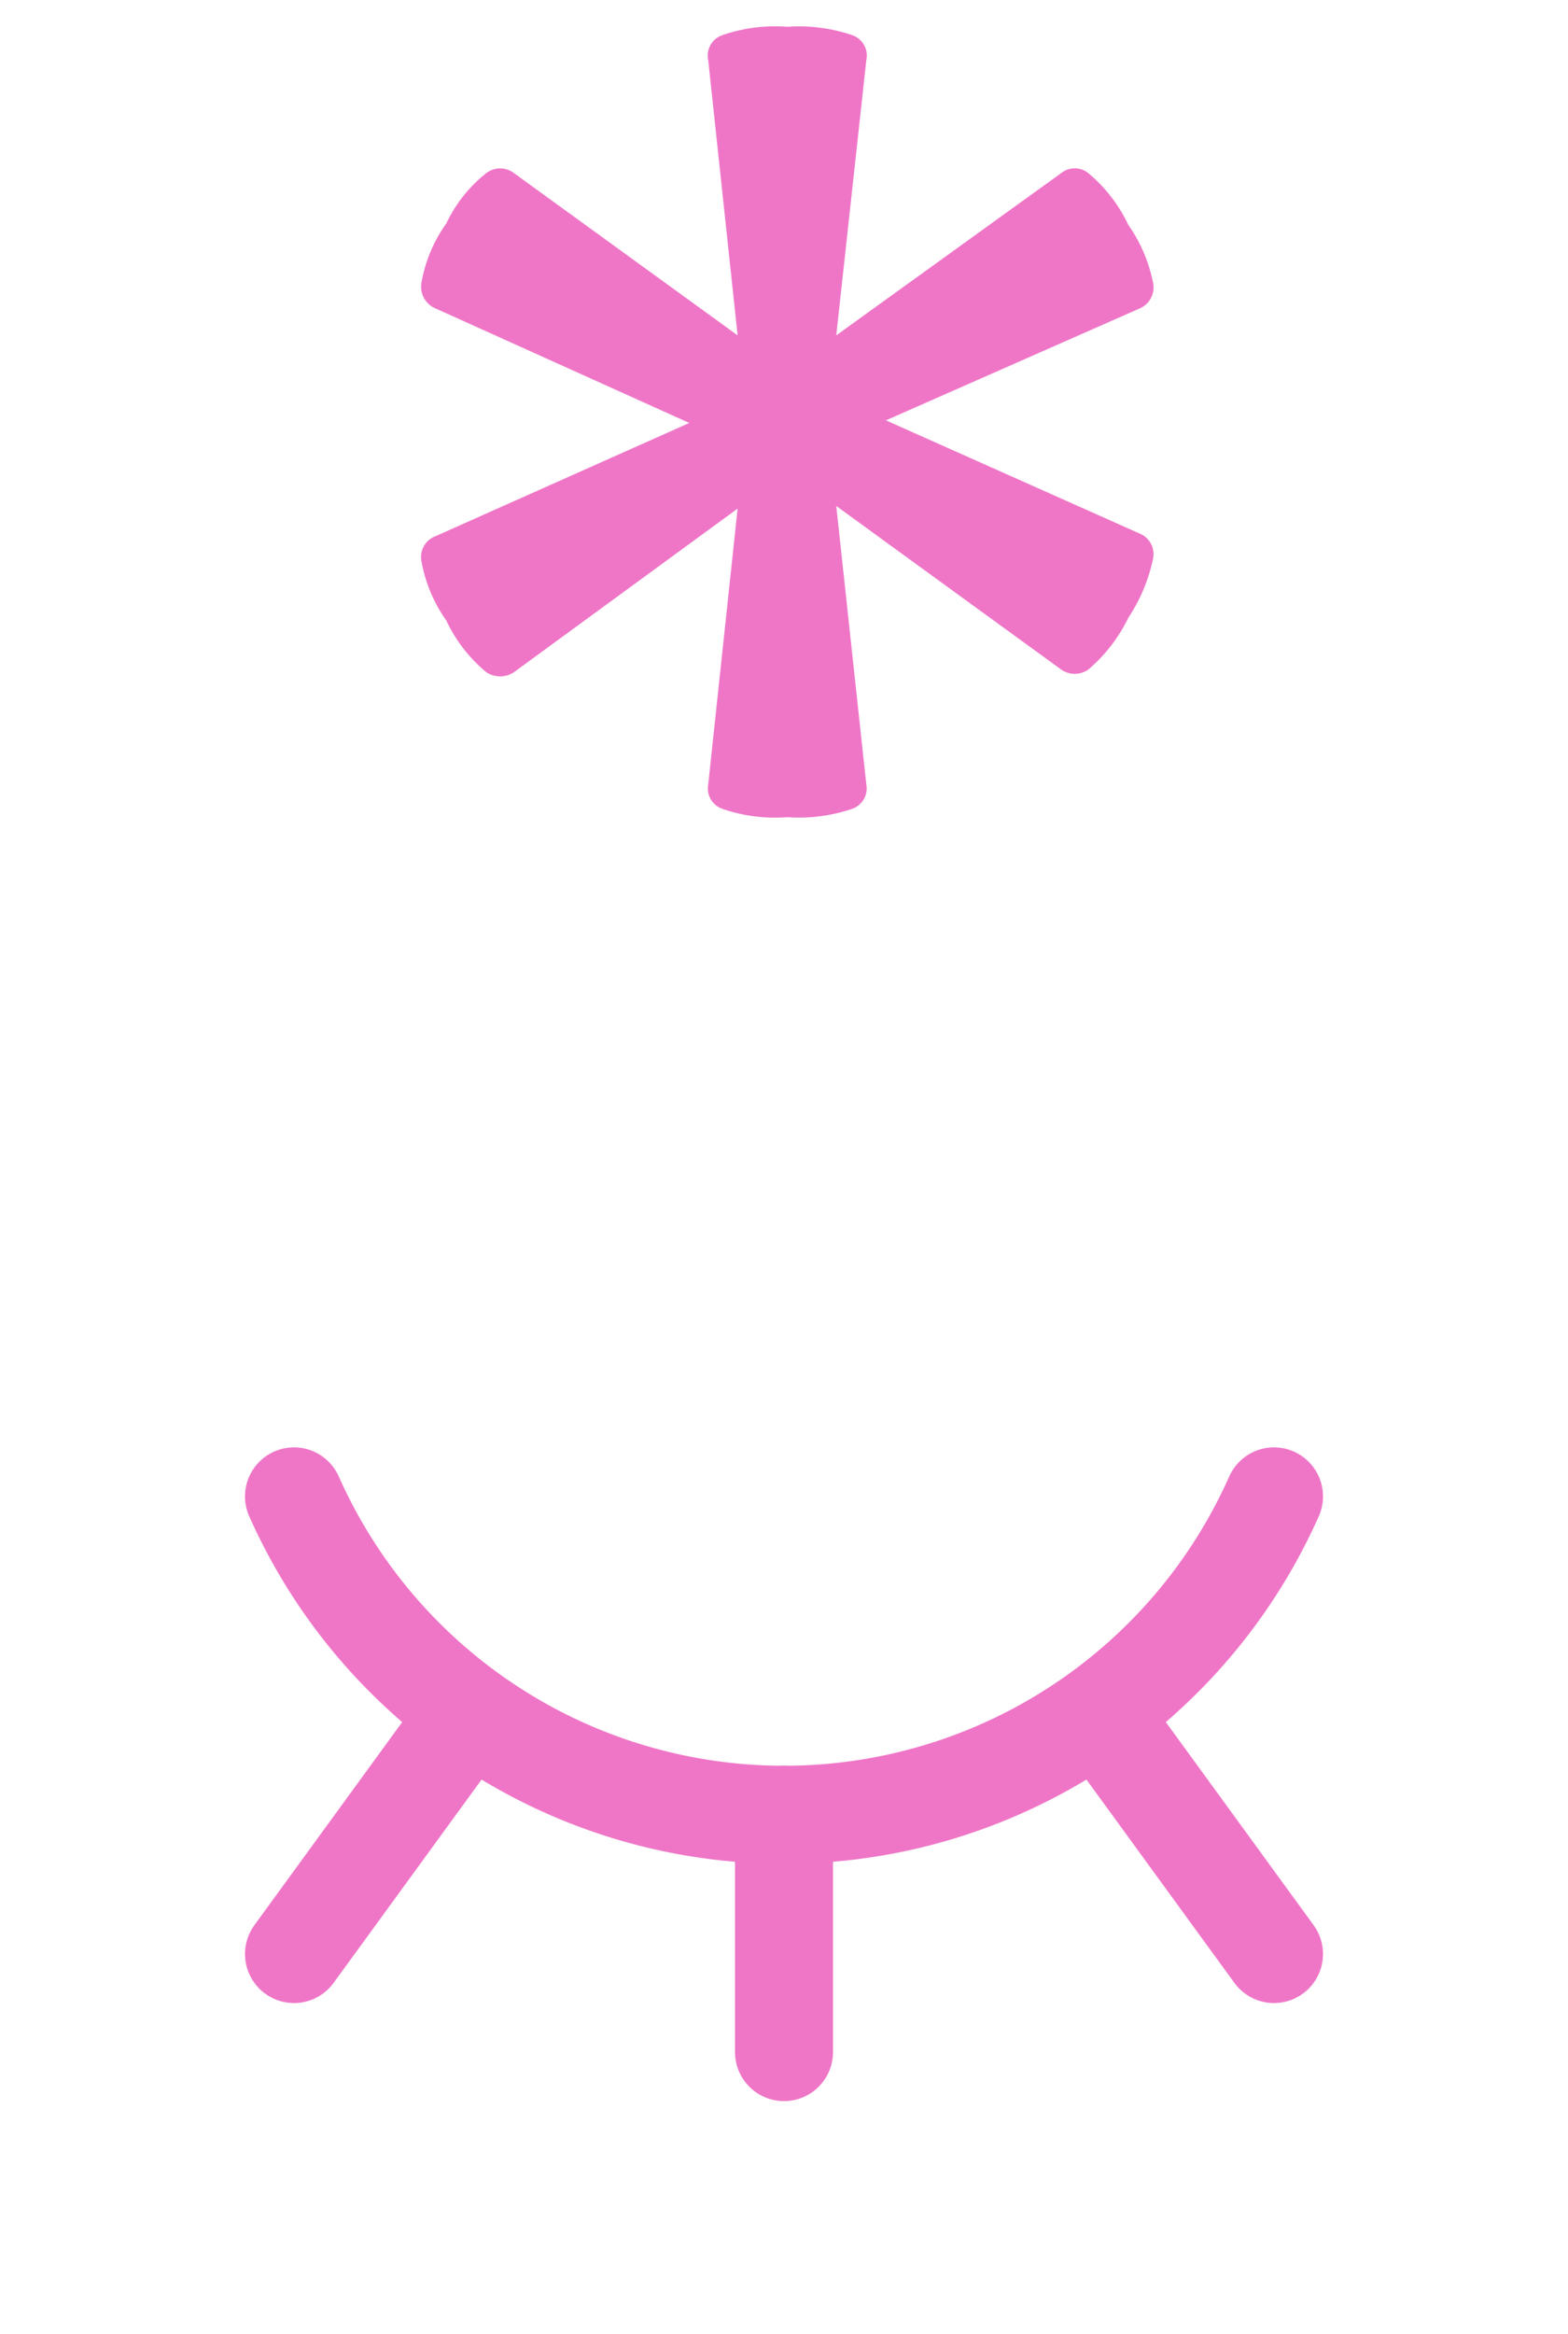 <svg id="Layer_1" data-name="Layer 1" xmlns="http://www.w3.org/2000/svg" viewBox="0 0 24 35.7"><g id="eye-closed"><path d="M4.5,22.89a8.21,8.21,0,0,0,15,0" fill="none" stroke="#ef76c7" stroke-linecap="round" stroke-linejoin="round" stroke-width="1.5"/><path d="M16.82,26.21l2.68,3.68" fill="none" stroke="#ef76c7" stroke-linecap="round" stroke-linejoin="round" stroke-width="1.5"/><path d="M12,27.76v3.63" fill="none" stroke="#ef76c7" stroke-linecap="round" stroke-linejoin="round" stroke-width="1.5"/><path d="M7.18,26.21,4.5,29.89" fill="none" stroke="#ef76c7" stroke-linecap="round" stroke-linejoin="round" stroke-width="1.5"/></g><path d="M17.44,8.16a.34.34,0,0,1,.21.38,2.58,2.58,0,0,1-.38.91,2.43,2.43,0,0,1-.61.79.36.36,0,0,1-.42,0L12.8,7.74,13.26,12a.33.33,0,0,1-.21.37,2.52,2.52,0,0,1-1,.13,2.46,2.46,0,0,1-1-.13.33.33,0,0,1-.21-.37l.45-4.22-3.42,2.5a.38.38,0,0,1-.43,0,2.3,2.3,0,0,1-.61-.79,2.24,2.24,0,0,1-.38-.91.34.34,0,0,1,.22-.38l3.88-1.73L6.67,4.72a.36.36,0,0,1-.22-.39,2.19,2.19,0,0,1,.38-.91,2.17,2.17,0,0,1,.61-.77.35.35,0,0,1,.43,0l3.42,2.48L10.84.92a.33.33,0,0,1,.21-.38,2.46,2.46,0,0,1,1-.13,2.52,2.52,0,0,1,1,.13.33.33,0,0,1,.21.38L12.8,5.13l3.44-2.48a.33.33,0,0,1,.42,0,2.32,2.32,0,0,1,.61.79,2.33,2.33,0,0,1,.38.89.35.35,0,0,1-.21.39L13.56,6.43Z" fill="#ef76c7"/></svg>